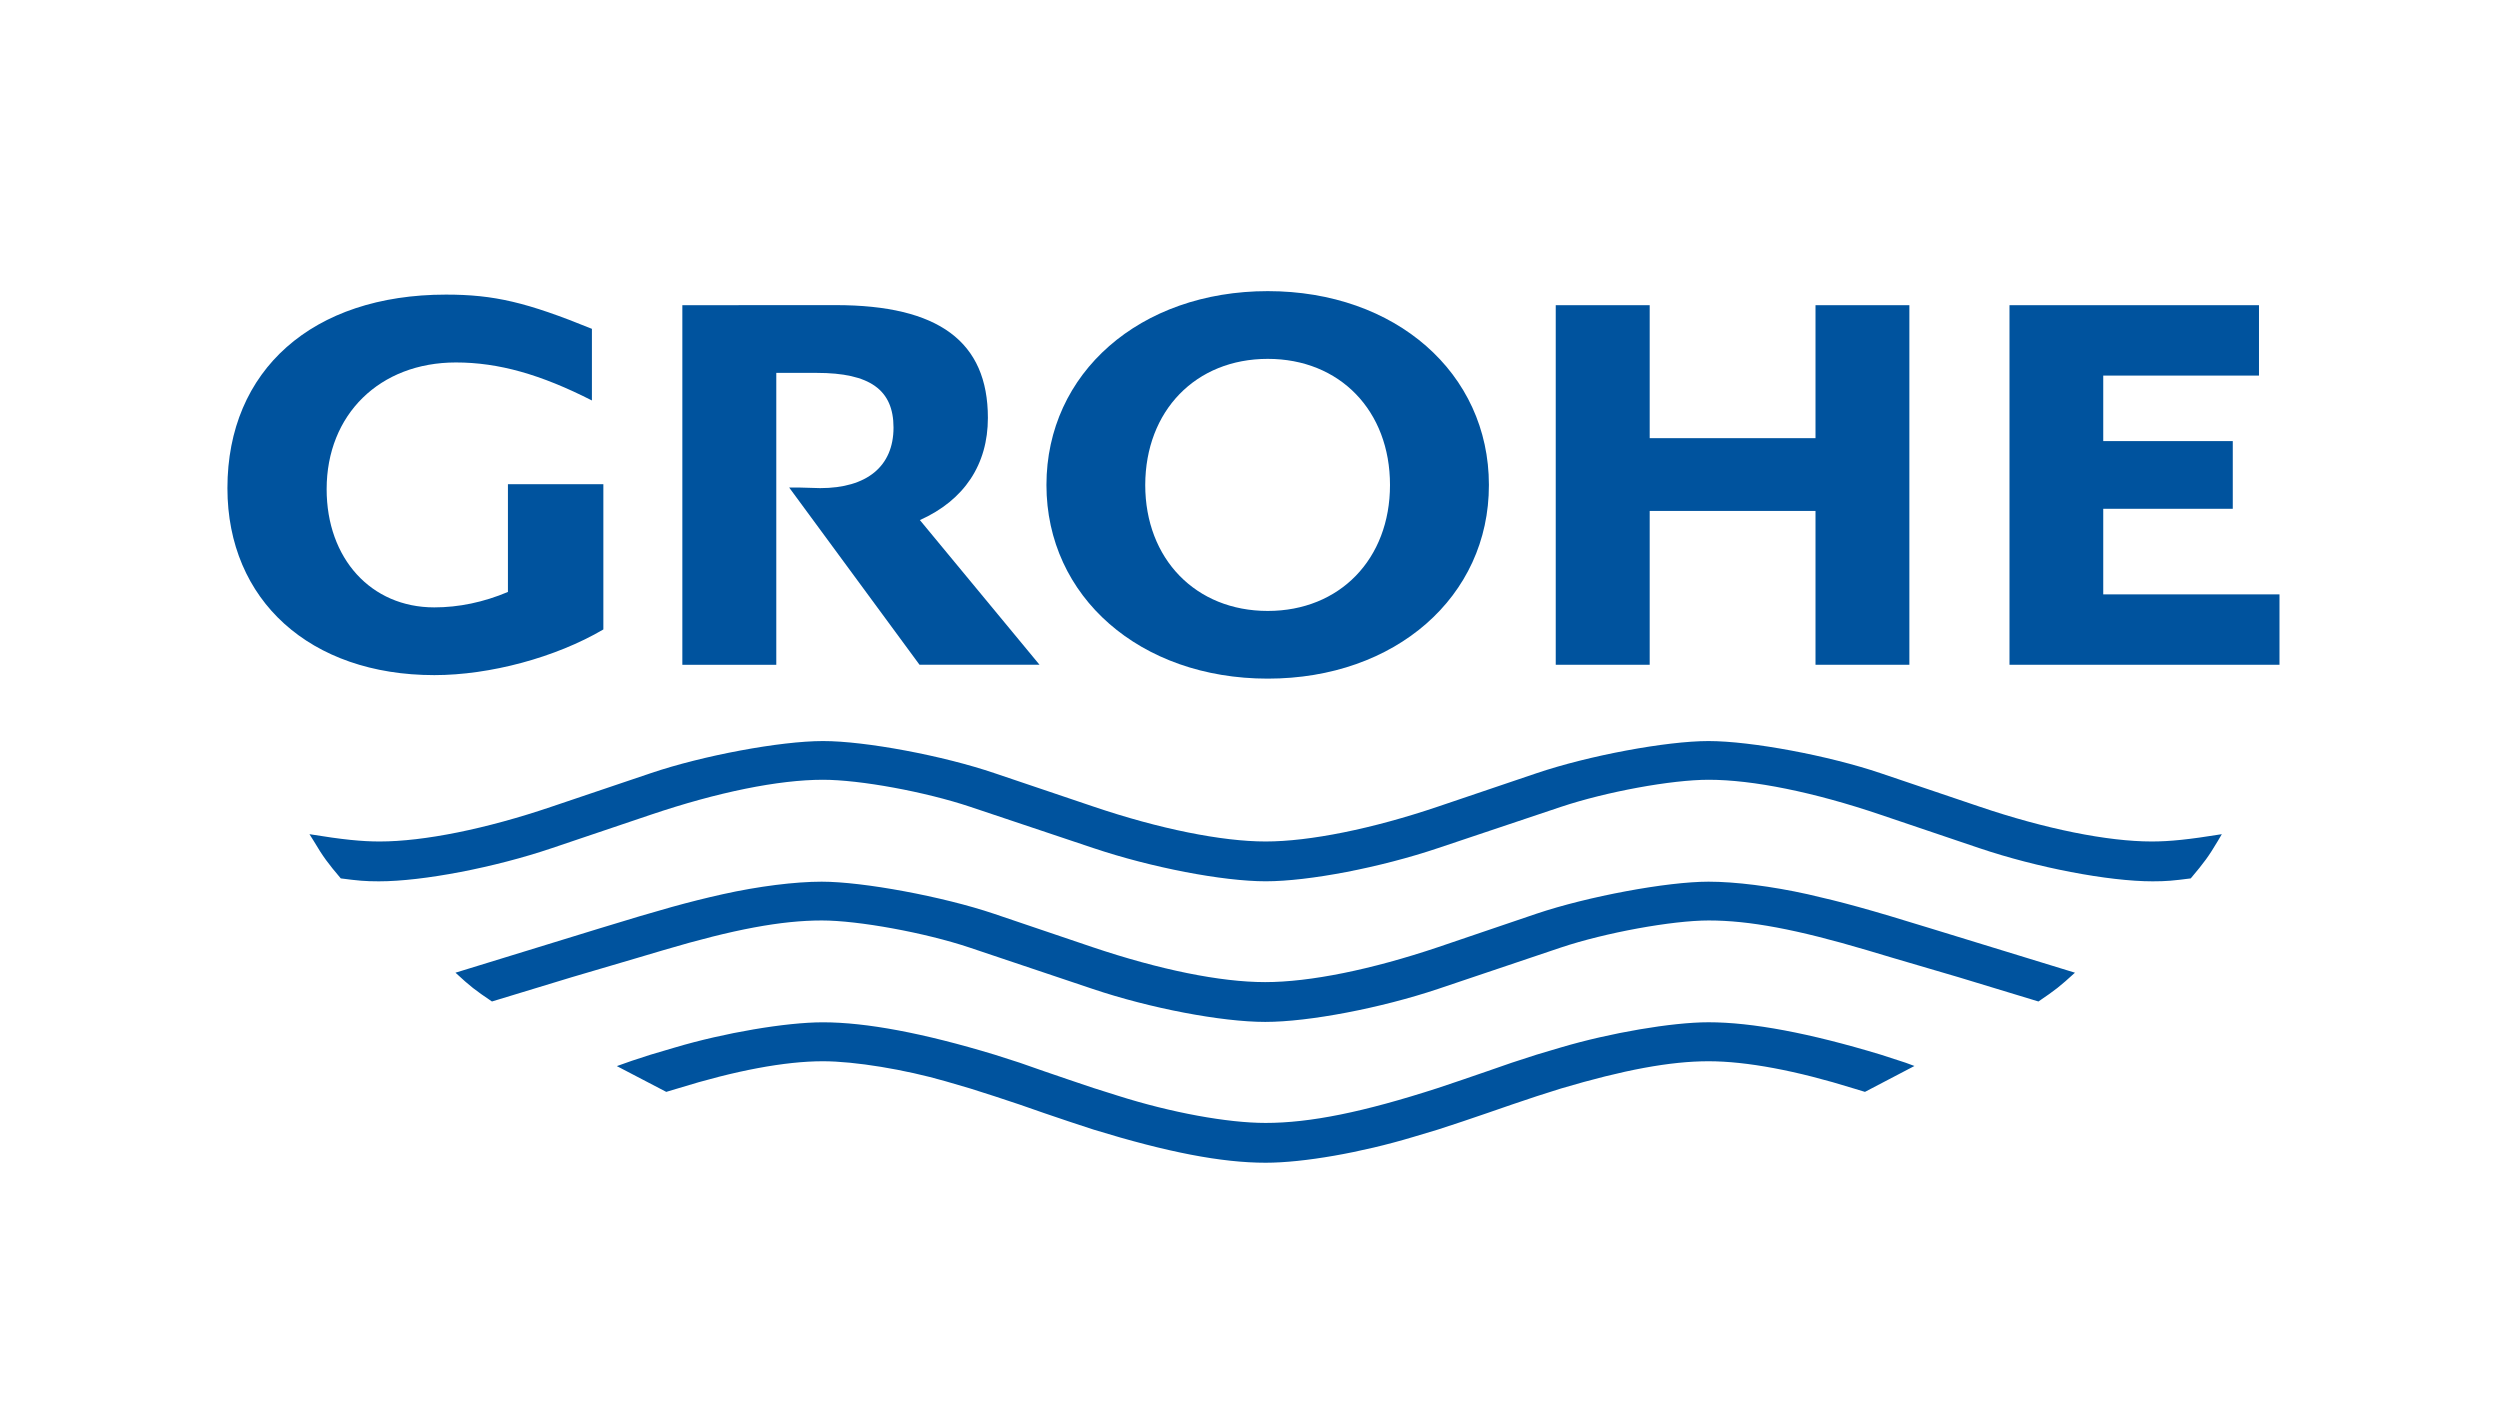 <?xml version="1.0" encoding="utf-8"?>
<!-- Generator: Adobe Illustrator 17.0.0, SVG Export Plug-In . SVG Version: 6.00 Build 0)  -->
<!DOCTYPE svg PUBLIC "-//W3C//DTD SVG 1.1//EN" "http://www.w3.org/Graphics/SVG/1.1/DTD/svg11.dtd">
<svg version="1.1" xmlns="http://www.w3.org/2000/svg" xmlns:xlink="http://www.w3.org/1999/xlink" x="0px" y="0px" width="64px"
	 height="36px" viewBox="0 0 64 36" enable-background="new 0 0 64 36" xml:space="preserve">
<g id="Layer_1">
	<g>
		<g>
			<g>
				<g>
					<path fill="#00539E" d="M56.879,21.355c-0.853,0.138-1.334,0.187-1.798,0.187c-1.126,0-2.728-0.322-4.411-0.894l-2.522-0.853
						c-1.332-0.452-3.319-0.824-4.41-0.824c-1.08,0-3.074,0.373-4.404,0.824l-2.519,0.853c-1.686,0.571-3.291,0.894-4.415,0.894
						c-1.122,0-2.725-0.323-4.409-0.894l-2.525-0.853c-1.327-0.452-3.316-0.825-4.399-0.824c-1.091,0-3.083,0.372-4.412,0.824
						l-2.525,0.853c-1.681,0.572-3.282,0.894-4.408,0.894c-0.467,0-0.944-0.048-1.8-0.187l0.109,0.173
						c0.24,0.406,0.371,0.58,0.693,0.959c0.442,0.058,0.621,0.075,0.975,0.075c1.125,0,2.961-0.352,4.43-0.85l2.525-0.853
						c1.714-0.58,3.279-0.897,4.412-0.897c0.954,0,2.619,0.307,3.777,0.694l3.148,1.055c1.49,0.5,3.313,0.85,4.411,0.85
						c1.105,0,2.928-0.35,4.413-0.85l3.145-1.055c1.159-0.387,2.827-0.694,3.782-0.694c1.132,0,2.694,0.316,4.406,0.897l2.522,0.853
						c1.472,0.498,3.305,0.85,4.438,0.85c0.351,0,0.527-0.017,0.975-0.075c0.355-0.421,0.459-0.565,0.694-0.959L56.879,21.355"/>
					<path fill="#00539E" d="M53.119,24.901l-3.672-1.127c-1.646-0.509-2.287-0.68-3.167-0.881
						c-0.931-0.207-1.863-0.322-2.542-0.322c-1.066,0-3.095,0.379-4.404,0.82l-2.519,0.856c-1.707,0.575-3.278,0.895-4.428,0.895
						c-1.147,0-2.705-0.318-4.418-0.895l-2.527-0.856c-1.305-0.44-3.345-0.82-4.407-0.82c-0.673,0-1.616,0.116-2.538,0.322
						c-0.869,0.195-1.562,0.387-3.172,0.881l-3.665,1.127c0.39,0.36,0.495,0.44,0.934,0.737l2.038-0.62l1.684-0.496l0.678-0.201
						c1.792-0.531,3.011-0.757,4.045-0.757c0.936,0,2.641,0.312,3.777,0.692l3.155,1.06c1.471,0.496,3.301,0.845,4.419,0.845
						c1.116,0,2.959-0.353,4.426-0.845l3.145-1.06c1.132-0.379,2.846-0.692,3.782-0.692c1.038,0,2.245,0.226,4.04,0.757l0.673,0.201
						l1.688,0.496l2.04,0.62C52.623,25.34,52.726,25.259,53.119,24.901"/>
					<path fill="#00539E" d="M49.01,27.289l-0.228-0.084l-0.634-0.206c-1.827-0.553-3.293-0.829-4.41-0.829
						c-0.934,0-2.518,0.271-3.778,0.644l-0.626,0.186c-0.321,0.103-0.531,0.173-0.634,0.206l-0.631,0.219l-0.626,0.215l-0.629,0.212
						c-1.918,0.621-3.278,0.895-4.415,0.895c-0.972,0-2.418-0.264-3.779-0.696l-0.63-0.199l-0.629-0.212l-0.629-0.215l-0.626-0.219
						l-0.642-0.206c-1.823-0.553-3.29-0.829-4.399-0.829c-0.945,0-2.527,0.27-3.784,0.644l-0.629,0.186
						c-0.446,0.144-0.538,0.173-0.861,0.291l1.265,0.66l0.288-0.086c1.478-0.459,2.751-0.698,3.723-0.698
						c0.816,0,2.093,0.21,3.142,0.513l0.632,0.185l0.623,0.199l0.642,0.213l0.626,0.218l0.629,0.213l0.629,0.207
						c1.895,0.583,3.284,0.85,4.411,0.85c0.97,0,2.445-0.259,3.779-0.66l0.634-0.19l0.629-0.207l0.626-0.213l0.631-0.218
						l0.634-0.213l0.626-0.199c1.613-0.478,2.796-0.698,3.782-0.698c0.974,0.001,2.241,0.238,3.718,0.698l0.283,0.086L49.01,27.289"
						/>
					<path fill="#00539E" d="M13.003,12.396v2.758c-0.626,0.264-1.258,0.395-1.886,0.395c-1.617,0-2.755-1.248-2.755-3.026
						c0-1.912,1.36-3.244,3.309-3.244c1.093,0,2.172,0.306,3.482,0.973V8.418c-1.672-0.68-2.499-0.876-3.736-0.876
						c-3.416,0-5.595,1.931-5.595,4.954c0,2.874,2.117,4.787,5.298,4.787c1.42,0,3.102-0.45,4.326-1.169v-3.719L13.003,12.396"/>
					<path fill="#00539E" d="M17.468,7.813v9.206h2.405V9.546h1.037c1.358,0,1.964,0.433,1.964,1.4c0,0.991-0.68,1.55-1.877,1.55
						l-0.528-0.015h-0.266l3.337,4.537h3.072l-3.063-3.704c1.138-0.509,1.741-1.425,1.741-2.616c0-1.955-1.262-2.887-3.897-2.887
						L17.468,7.813"/>
					<polyline fill="#00539E" points="39.827,7.813 39.827,17.018 42.232,17.018 42.232,13.08 46.477,13.08 46.477,17.018 
						48.88,17.018 48.88,7.813 46.477,7.813 46.477,11.217 42.232,11.217 42.232,7.813 39.827,7.813 					"/>
					<polyline fill="#00539E" points="51.443,7.813 51.443,17.018 58.355,17.018 58.355,15.216 53.843,15.216 53.843,13.025 
						57.159,13.025 57.159,11.292 53.843,11.292 53.843,9.615 57.83,9.615 57.83,7.813 51.443,7.813 					"/>
					<path fill="#00539E" d="M26.789,12.416c0,2.861,2.397,4.957,5.666,4.957c3.266,0,5.665-2.096,5.661-4.958
						c0-2.867-2.392-4.962-5.661-4.962C29.184,7.454,26.789,9.548,26.789,12.416L26.789,12.416z M29.318,12.415
						c0.005-1.899,1.291-3.228,3.137-3.228c1.846,0,3.129,1.33,3.129,3.229c0,1.895-1.287,3.224-3.129,3.224
						C30.614,15.641,29.318,14.31,29.318,12.415"/>
				</g>
			</g>
		</g>
	</g>
</g>
<g id="Layer_2" display="none">
	<path display="inline" fill="#007DC4" d="M18.939,11.353c-0.034,1.973-1.088,3.01-2.823,3.623l3.435,6.174h-4.864
		c-0.85-1.752-1.82-3.639-2.772-5.323l-1.837,0.017v5.306l-4.286-0.017V7.577l8.181-0.034C17.068,7.526,18.905,8.716,18.939,11.353
		L18.939,11.353z"/>
	<path display="inline" fill="#FFFFFF" d="M14.636,11.353c-0.425,2.177-2.67,2.398-4.558,2.466V9.601h2.058
		C13.343,9.601,14.636,9.941,14.636,11.353L14.636,11.353z"/>
	<path display="inline" fill="#007DC4" d="M58.207,14.601v5.867c-1.582,0.527-3.384,0.901-5.221,0.901
		c-2.347,0-6.139-0.612-6.156-3.333c0.017-3.198,4.031-3.47,7.347-3.452c0-1.496-0.221-2.041-1.803-2.041
		c-1.888,0-2.483,0.204-3.639,0.731l-0.578-1.582c0.493-0.238,2.007-0.714,4.711-0.714C55.674,10.978,58.207,11.709,58.207,14.601
		L58.207,14.601z"/>
	<path display="inline" fill="#007DC4" d="M39.224,16.177c0.023-1.686,0.569-3.135,2.623-3.135c0.869,0.034,1.754,0.213,2.537,0.547
		l0.8-1.87c-1.277-0.558-2.963-0.73-4.545-0.73c-2.548,0-5.373,1.582-5.373,5.189c-0.006,3.607,2.819,5.188,5.368,5.188
		c1.582,0,3.268-0.173,4.545-0.73l-0.8-1.87c-0.782,0.334-1.668,0.512-2.537,0.547C39.788,19.312,39.241,17.862,39.224,16.177
		L39.224,16.177z"/>
	<path display="inline" fill="#FFFFFF" d="M54.194,19.396c-1.564,0.221-3.537,0.085-3.537-1.701
		c-0.017-1.531,2.16-1.531,3.537-1.531V19.396L54.194,19.396z"/>
	<path display="inline" fill="#007DC4" d="M36.388,25.587c2.16,0,4.031-0.17,6.36-0.408l-7.194,4.643
		c-5.17-0.017-14.201-2.33-18.248-2.313c-3.946,0-7.755,0.647-11.513,1.48v-4.201c5.391-1.445,8.129-1.445,12.296-1.429
		C24.33,23.342,30.197,25.587,36.388,25.587L36.388,25.587z"/>
	<polygon display="inline" fill="#007DC4" points="58.207,23.785 58.207,28.461 43.463,28.461 46.319,23.785 	"/>
	<path display="inline" fill="#007DC4" d="M26.953,11.004c4.746-0.034,6.253,2.341,6.253,5.183c0,2.848-1.547,5.177-6.253,5.177
		c-4.504,0-6.253-2.307-6.253-5.177C20.7,13.346,22.408,10.97,26.953,11.004L26.953,11.004z"/>
	<path display="inline" fill="#FFFFFF" d="M26.993,19.507c-2.163-0.017-2.163-1.381-2.163-3.319c0-1.904-0.052-3.273,2.174-3.29
		c2.226,0.017,2.152,1.392,2.152,3.296C29.157,18.133,29.157,19.496,26.993,19.507L26.993,19.507z"/>
</g>
<g id="Layer_3" display="none">
	<g display="inline">
		<path d="M61.619,16.398c-0.036,0.007-0.072,0.013-0.107,0.019c-0.09,0.004-0.193,0.037-0.258,0.087
			c-0.334,0.012-0.638-0.016-0.956-0.024c-0.281-0.007-0.542-0.002-0.816-0.021c-0.088-0.014-0.177-0.028-0.265-0.042
			c-0.198-0.025-0.392-0.012-0.599-0.018c-0.149-0.004-0.484-0.064-0.601-0.005c-0.236,0.003-0.472,0.005-0.708,0.008
			c-0.072-0.01-0.145-0.021-0.217-0.032c-0.163-0.012-0.328-0.026-0.492-0.039c-0.126-0.022-0.221-0.071-0.347-0.092
			c-0.129-0.023-0.247-0.049-0.371-0.067c-0.105-0.015-0.222-0.017-0.319-0.051c-0.325-0.114-0.472-0.479-0.868-0.445
			c-0.126,0.011-0.194,0.072-0.29,0.126c-0.199,0.108-0.37,0.247-0.561,0.368c-0.06,0.038-0.129,0.045-0.189,0.081
			c-0.343,0.013-0.448-0.307-0.716-0.456c-0.121-0.067-0.252-0.106-0.379-0.161c-0.045-0.022-0.091-0.044-0.136-0.066
			c-0.053-0.015-0.107-0.031-0.161-0.047c-0.035-0.016-0.07-0.034-0.105-0.05c-0.086-0.018-0.171-0.037-0.256-0.056
			c-0.159-0.057-0.283-0.199-0.436-0.27c-0.058-0.015-0.118-0.031-0.177-0.046c-0.129-0.036-0.347-0.123-0.497-0.049
			c-0.105,0.004-0.228,0.033-0.305,0.089c-0.398,0.015-0.787,0.356-1.013,0.661c-0.047,0.063-0.097,0.162-0.158,0.21
			c-0.063,0.048-0.135,0.103-0.21,0.129c-0.114,0.036-0.251,0.058-0.347,0.128c-0.036,0.006-0.071,0.013-0.108,0.019
			c-0.04,0.007-0.082,0.013-0.121,0.019c-0.112,0.005-0.237,0.044-0.319,0.105c-0.031,0.006-0.061,0.012-0.092,0.019
			c-0.046,0.007-0.092,0.014-0.138,0.021c-0.045,0.008-0.092,0.014-0.137,0.021c-0.094,0.004-0.203,0.024-0.274,0.072
			c-0.031,0.007-0.061,0.013-0.091,0.019c-0.078,0.003-0.181-0.004-0.245,0.025c-0.078,0.003-0.168,0.002-0.229,0.039
			c-0.031,0.006-0.061,0.012-0.092,0.019c-0.507,0.019-0.284-0.473-0.137-0.71c0.026-0.029,0.053-0.057,0.079-0.086
			c0.074-0.085,0.15-0.171,0.209-0.263c0.137-0.214,0.267-0.439,0.378-0.665c0.063-0.129,0.2-0.212,0.283-0.327
			c0.111-0.153,0.196-0.331,0.29-0.492c0.057-0.074,0.113-0.148,0.169-0.222c0.094-0.144,0.18-0.299,0.282-0.441
			c0.057-0.069,0.116-0.138,0.173-0.207c0.054-0.09,0.107-0.18,0.161-0.27c0.061-0.081,0.121-0.163,0.182-0.244
			c0.02-0.036,0.04-0.072,0.06-0.108c0.085-0.109,0.187-0.202,0.282-0.301c0.058-0.071,0.116-0.141,0.173-0.211
			c0.087-0.092,0.173-0.185,0.26-0.278c0.148-0.175,0.251-0.381,0.394-0.555c0.1-0.105,0.198-0.211,0.297-0.317
			c0.111-0.128,0.22-0.263,0.342-0.394c0.192-0.208,0.396-0.388,0.579-0.591c0.115-0.129,0.2-0.27,0.317-0.389
			c0.169-0.171,0.36-0.257,0.471-0.493c0.034-0.072,0.043-0.213-0.024-0.272c-0.161-0.139-0.313-0.08-0.467,0.032
			c-0.149,0.108-0.222,0.262-0.319,0.406c-0.061,0.09-0.158,0.19-0.23,0.273c-0.368,0.41-0.736,0.82-1.105,1.23
			c-0.141,0.152-0.237,0.32-0.371,0.473c-0.092,0.102-0.185,0.203-0.278,0.304c-0.24,0.307-0.481,0.613-0.721,0.92
			c-0.061,0.066-0.124,0.132-0.186,0.198c-0.056,0.063-0.105,0.138-0.168,0.2c-0.067,0.061-0.134,0.123-0.201,0.184
			c-0.194,0.236-0.388,0.459-0.613,0.662c-0.095,0.08-0.189,0.16-0.284,0.239c-0.042,0.031-0.085,0.061-0.127,0.092
			c-0.084,0.076-0.167,0.15-0.251,0.227c-0.051,0.055-0.106,0.128-0.161,0.174c-0.103,0.085-0.215,0.182-0.325,0.262
			c-0.146,0.105-0.31,0.186-0.453,0.298c-0.108,0.105-0.216,0.211-0.325,0.316c-0.051,0.038-0.113,0.047-0.169,0.074
			c-0.06,0.038-0.119,0.075-0.179,0.113c-0.273,0.191-0.525,0.394-0.807,0.565c-0.062,0.025-0.124,0.05-0.186,0.074
			c-0.032,0.021-0.065,0.043-0.099,0.063c-0.086,0.044-0.174,0.082-0.26,0.127c-0.107,0.055-0.228,0.093-0.326,0.164
			c-0.058,0.003-0.138-0.003-0.184,0.023c-0.046,0.007-0.092,0.013-0.137,0.021c-0.114,0.004-0.234,0.011-0.321-0.042
			c-0.174-0.108-0.073-0.489-0.038-0.651c0.016-0.073,0.06-0.135,0.052-0.218c-0.013-0.119-0.123-0.239-0.223-0.291
			c-0.051-0.026-0.118-0.067-0.179-0.062c-0.042,0.014-0.083,0.028-0.125,0.042c-0.048,0.018-0.096,0.036-0.144,0.054
			c-0.145,0.076-0.265,0.235-0.383,0.351c-0.158,0.154-0.328,0.288-0.495,0.433c-0.098,0.096-0.197,0.191-0.295,0.286
			c-0.159,0.119-0.362,0.173-0.52,0.292c-0.139,0.005-0.274,0.055-0.38,0.122c-0.03,0.007-0.061,0.013-0.091,0.019
			c-0.031,0.006-0.061,0.013-0.092,0.019c-0.124,0.005-0.258,0.005-0.367-0.028c-0.285-0.085-0.444-0.387-0.46-0.68
			c-0.006-0.108-0.014-0.231,0.033-0.315c0.099-0.177,0.267-0.287,0.39-0.448c0.096-0.127,0.205-0.237,0.314-0.362
			c0.042-0.056,0.085-0.11,0.127-0.165c0.078-0.076,0.156-0.152,0.234-0.229c0.171-0.211,0.327-0.432,0.491-0.644
			c0.065-0.073,0.131-0.145,0.195-0.217c0.09-0.127,0.16-0.271,0.232-0.408c0.019-0.041,0.039-0.083,0.058-0.124
			c0.194-0.276,0.433-0.528,0.616-0.808c0.018-0.044,0.037-0.088,0.056-0.132c0.056-0.079,0.111-0.158,0.168-0.236
			c0.021-0.042,0.041-0.085,0.062-0.127c0.086-0.116,0.172-0.232,0.258-0.348c0.031-0.057,0.061-0.115,0.09-0.171
			c0.052-0.064,0.104-0.129,0.156-0.193c0.063-0.102,0.106-0.223,0.169-0.322c0.045-0.072,0.061-0.158,0.108-0.229
			c0.179-0.269,0.394-0.509,0.564-0.781c0.055-0.09,0.126-0.174,0.161-0.274c0.028-0.081,0.036-0.177,0.031-0.273
			c-0.005-0.081-0.018-0.155-0.084-0.197c-0.077-0.049-0.201-0.051-0.286-0.008c-0.193,0.097-0.337,0.291-0.505,0.428
			c-0.097,0.078-0.183,0.179-0.282,0.258c-0.382,0.298-0.721,0.654-1.024,1.039c-0.26,0.328-0.484,0.683-0.735,1.013
			c-0.088,0.116-0.197,0.211-0.275,0.334c-0.107,0.166-0.183,0.347-0.279,0.52c-0.052,0.092-0.127,0.168-0.174,0.263
			c-0.057,0.115-0.098,0.235-0.158,0.35c-0.056,0.105-0.133,0.196-0.198,0.298c-0.072,0.112-0.132,0.224-0.193,0.342
			c-0.049,0.119-0.098,0.237-0.148,0.356c-0.055,0.102-0.147,0.184-0.19,0.292c-0.016,0.059-0.032,0.118-0.047,0.176
			c-0.044,0.131-0.124,0.252-0.169,0.382c-0.072,0.206-0.137,0.433-0.281,0.603c-0.197,0.233-0.461,0.394-0.707,0.549
			c-0.217,0.148-0.434,0.296-0.652,0.444c-0.113,0.068-0.229,0.122-0.347,0.183c-0.04,0.026-0.081,0.052-0.121,0.077
			c-0.141,0.066-0.319,0.067-0.453,0.147c-0.127,0.005-0.384-0.006-0.361-0.184c0.02-0.161,0.497-0.531,0.626-0.683
			c0.221-0.265,0.476-0.622,0.594-0.934c0.011-0.051,0.022-0.102,0.033-0.153c0.021-0.074,0.09-0.181,0.036-0.263
			c-0.026-0.038-0.068-0.058-0.103-0.08c-0.176-0.11-0.29-0.036-0.465,0.014c-0.062,0.017-0.122,0.02-0.171,0.057
			c-0.117,0.087-0.282,0.349-0.427,0.355c-0.026,0.001-0.05-0.011-0.059-0.033c-0.012-0.028-0.009-0.072,0.002-0.097
			c0.059-0.077,0.118-0.155,0.177-0.232c0.076-0.1,0.144-0.207,0.209-0.311c0.095-0.14,0.189-0.28,0.284-0.421
			c0.056-0.076,0.111-0.153,0.166-0.229c0.036-0.068,0.044-0.139,0.068-0.212c0.092-0.271,0.177-0.558,0.171-0.873
			c-0.006-0.282-0.066-0.532-0.128-0.782c-0.024-0.111-0.048-0.222-0.072-0.333c-0.077-0.245-0.193-0.475-0.309-0.7
			c-0.035-0.068-0.04-0.157-0.079-0.224c-0.027-0.038-0.055-0.074-0.083-0.113c-0.057-0.092-0.105-0.189-0.163-0.278
			c-0.071-0.109-0.157-0.206-0.231-0.311c-0.036-0.044-0.073-0.087-0.11-0.131c-0.056-0.083-0.116-0.177-0.187-0.25
			c-0.12-0.123-0.267-0.223-0.394-0.327c-0.195-0.159-0.392-0.298-0.598-0.43c-0.073-0.047-0.133-0.109-0.207-0.155
			c-0.2-0.129-0.425-0.258-0.653-0.335c-0.092-0.032-0.192-0.03-0.289-0.051c-0.048-0.019-0.097-0.038-0.145-0.056
			c-0.056-0.013-0.111-0.026-0.166-0.039c-0.07-0.027-0.139-0.054-0.21-0.081c-0.066-0.011-0.132-0.024-0.197-0.036
			c-0.09-0.022-0.171-0.061-0.267-0.073c-0.078-0.008-0.156-0.015-0.233-0.023c-0.072-0.013-0.144-0.026-0.216-0.039
			c-0.559-0.052-1.16-0.022-1.754,0.001c-0.097,0.014-0.194,0.028-0.291,0.041c-0.082,0.003-0.194-0.008-0.261,0.025
			c-0.111,0.004-0.248,0.037-0.335,0.09c-0.144,0.005-0.287,0.01-0.431,0.016c-0.068,0.003-0.16-0.004-0.215,0.023
			c-0.132,0.005-0.281,0.04-0.381,0.106c-0.103,0.004-0.253-0.013-0.337,0.028c-0.166,0.006-0.45,0.045-0.565,0.129
			c-0.04,0.007-0.082,0.013-0.122,0.02c-0.132,0.005-0.218,0.068-0.325,0.107c-0.073,0.021-0.146,0.041-0.219,0.062
			c-0.042,0.026-0.086,0.052-0.127,0.079c-0.207,0.092-0.638,0.257-0.645,0.541c-0.005,0.157,0.14,0.247,0.217,0.362
			c0.097,0.147,0.207,0.293,0.4,0.308c0.091,0.007,0.119-0.072,0.087-0.144c-0.035-0.056-0.07-0.112-0.105-0.168
			c-0.119-0.339,0.105-0.447,0.341-0.575c0.044-0.024,0.088-0.049,0.133-0.074c0.061-0.017,0.122-0.034,0.184-0.05
			c0.056-0.025,0.112-0.05,0.168-0.075c0.074-0.019,0.149-0.038,0.224-0.056c0.052-0.023,0.103-0.046,0.155-0.069
			c0.112-0.026,0.224-0.052,0.335-0.078c0.061-0.022,0.122-0.043,0.182-0.065c0.204-0.039,0.41-0.044,0.628-0.062
			c0.153-0.029,0.306-0.058,0.458-0.087c0.2-0.015,0.399-0.03,0.598-0.045c0.118-0.013,0.235-0.026,0.353-0.04
			c0.246-0.01,0.492-0.02,0.737-0.03c0.097-0.011,0.194-0.023,0.292-0.034c0.182,0.002,0.363,0.014,0.539,0.042
			c0.082,0.013,0.151,0.044,0.236,0.055c0.163,0.021,0.346,0.006,0.505,0.041c0.039,0.015,0.076,0.029,0.114,0.044
			c0.115,0.034,0.228,0.061,0.34,0.103c0.087,0.02,0.174,0.04,0.261,0.06c0.056,0.023,0.109,0.044,0.164,0.065
			c0.059,0.016,0.118,0.031,0.177,0.046c0.231,0.105,0.437,0.254,0.651,0.396c0.265,0.174,0.521,0.361,0.755,0.592
			c0.08,0.077,0.132,0.177,0.207,0.258c0.103,0.113,0.218,0.216,0.303,0.339c0.065,0.094,0.115,0.197,0.18,0.292
			c0.058,0.086,0.123,0.163,0.181,0.248c0.028,0.063,0.057,0.125,0.085,0.188c0.026,0.036,0.051,0.071,0.075,0.107
			c0.067,0.125,0.109,0.257,0.158,0.393c0.027,0.074,0.089,0.133,0.103,0.215c0.004,0.138,0.008,0.276,0.011,0.414
			c0.022,0.188,0.046,0.393,0.048,0.598c-0.006,0.073-0.012,0.145-0.018,0.217c-0.001,0.112,0.024,0.205-0.011,0.307
			c-0.031,0.09-0.057,0.192-0.098,0.28c-0.053,0.097-0.105,0.194-0.158,0.292c-0.021,0.063-0.042,0.126-0.063,0.189
			c-0.048,0.062-0.097,0.124-0.145,0.187c-0.087,0.106-0.179,0.22-0.271,0.328c-0.06,0.076-0.121,0.152-0.183,0.228
			c-0.086,0.068-0.173,0.119-0.261,0.179c-0.025,0.021-0.051,0.041-0.076,0.061c-0.082,0.048-0.166,0.082-0.241,0.147
			c-0.035,0.007-0.071,0.013-0.106,0.019c-0.063,0.003-0.151-0.004-0.199,0.023c-0.031,0.006-0.061,0.012-0.092,0.019
			c-0.09,0.003-0.19,0.027-0.259,0.071c-0.189,0.006-0.379,0.012-0.568,0.019c-0.148-0.005-0.481-0.075-0.602-0.021
			c-0.04,0.007-0.082,0.013-0.122,0.02c-0.161,0.006-0.31-0.014-0.463-0.012c-0.436,0.003-0.865,0.001-1.308,0.018
			c-0.121,0.005-0.367-0.013-0.46,0.033c-0.041,0.006-0.082,0.013-0.123,0.02c-0.171,0.006-0.361-0.002-0.489,0.08
			c-0.08,0.003-0.197-0.01-0.261,0.025c-0.162,0.006-0.325,0.036-0.442,0.124c-0.036,0.006-0.072,0.013-0.107,0.019
			c-0.054,0.002-0.126-0.002-0.168,0.022c-0.052,0.002-0.1,0.011-0.137,0.036c-0.103,0.004-0.244,0.007-0.292-0.091
			c-0.047-0.092,0.044-0.435,0.079-0.528c0.027-0.055,0.054-0.11,0.081-0.166c0.04-0.129,0.088-0.29,0.163-0.403
			c0.131-0.2,0.211-0.418,0.315-0.629c0.085-0.171,0.2-0.334,0.279-0.507c0.022-0.063,0.043-0.126,0.064-0.189
			c0.051-0.088,0.103-0.176,0.153-0.264c0.02-0.048,0.04-0.097,0.06-0.145c0.053-0.096,0.111-0.186,0.168-0.281
			c0.025-0.048,0.049-0.097,0.074-0.145c0.094-0.115,0.187-0.23,0.281-0.344c0.111-0.168,0.174-0.382,0.307-0.533
			c0.168-0.194,0.773-0.707,0.379-0.942c-0.145-0.087-0.374,0.113-0.453,0.232c-0.062,0.093-0.096,0.199-0.155,0.289
			c-0.077,0.114-0.152,0.239-0.23,0.349c-0.064,0.09-0.135,0.174-0.184,0.273c-0.055,0.107-0.135,0.199-0.201,0.302
			c-0.063,0.098-0.105,0.207-0.175,0.302c-0.062,0.081-0.124,0.161-0.186,0.242c-0.1,0.163-0.171,0.336-0.26,0.502
			c-0.092,0.17-0.208,0.328-0.282,0.507c-0.018,0.065-0.037,0.129-0.055,0.194c-0.07,0.15-0.227,0.266-0.282,0.423
			c-0.02,0.087-0.041,0.173-0.061,0.26c-0.051,0.121-0.102,0.24-0.153,0.36c-0.016,0.103-0.031,0.205-0.046,0.307
			c-0.02,0.073-0.04,0.147-0.061,0.219c-0.035,0.224-0.001,0.303-0.133,0.489c-0.096,0.135-0.257,0.177-0.379,0.269
			c-0.031,0.006-0.061,0.012-0.091,0.019c-0.099,0.003-0.272,0.074-0.35,0.121c-0.131,0.005-0.269,0.052-0.365,0.121
			c-0.238,0.009-0.399,0.163-0.594,0.248c-0.445,0.192-0.898,0.418-1.268,0.739c-0.041,0.027-0.083,0.054-0.124,0.081
			c-0.105,0.09-0.195,0.182-0.271,0.295c-0.036,0.052-0.039,0.11-0.061,0.169c-0.028,0.076-0.066,0.14-0.054,0.234
			c0.009,0.075,0.058,0.122,0.088,0.184c0.12,0.251,0.384,0.386,0.64,0.457c0.212,0.058,0.422,0.025,0.66,0.016
			c0.122-0.005,0.24,0.015,0.354,0.008c0.148-0.016,0.296-0.033,0.445-0.05c0.113-0.006,0.225-0.013,0.337-0.019
			c0.189-0.019,0.374-0.041,0.566-0.071c0.194-0.05,0.387-0.099,0.581-0.149c0.183-0.032,0.365-0.064,0.548-0.097
			c0.132-0.041,0.263-0.084,0.394-0.125c0.063-0.031,0.126-0.062,0.189-0.093c0.073-0.02,0.147-0.04,0.221-0.061
			c0.056-0.023,0.1-0.06,0.158-0.078c0.096-0.018,0.192-0.036,0.287-0.053c0.071-0.027,0.142-0.054,0.213-0.081
			c0.09-0.022,0.181-0.045,0.271-0.067c0.11-0.04,0.238-0.075,0.348-0.122c0.044-0.025,0.086-0.05,0.13-0.076
			c0.074-0.019,0.148-0.039,0.222-0.058c0.047-0.021,0.094-0.042,0.141-0.064c0.055-0.018,0.108-0.036,0.162-0.053
			c0.052-0.028,0.103-0.058,0.154-0.087c0.059-0.018,0.118-0.036,0.176-0.055c0.137-0.061,0.274-0.144,0.414-0.2
			c0.066-0.019,0.132-0.039,0.197-0.058c0.056-0.025,0.112-0.051,0.168-0.076c0.059-0.018,0.118-0.037,0.177-0.055
			c0.037-0.022,0.074-0.045,0.111-0.067c0.049-0.021,0.098-0.04,0.148-0.06c0.045-0.027,0.09-0.053,0.135-0.08
			c0.19-0.099,0.376-0.2,0.558-0.314c0.092-0.062,0.183-0.125,0.274-0.187c0.118-0.07,0.236-0.129,0.357-0.192
			c0.033-0.022,0.065-0.043,0.098-0.065c0.044-0.02,0.088-0.04,0.132-0.061c0.073-0.06,0.144-0.12,0.216-0.181
			c0.105-0.046,0.209-0.092,0.314-0.137c0.071-0.026,0.257-0.068,0.319-0.008c0.024,0.024,0.027,0.068,0.024,0.105
			c-0.012,0.129-0.141,0.225-0.196,0.339c-0.028,0.062-0.057,0.125-0.087,0.187c-0.069,0.177-0.091,0.385-0.245,0.518
			c-0.095,0.082-0.208,0.133-0.318,0.186c-0.037,0.026-0.076,0.053-0.113,0.079c-0.144,0.076-0.307,0.162-0.433,0.269
			c-0.075,0.003-0.144,0.015-0.215,0.003c-0.055-0.009-0.079-0.032-0.095-0.084c-0.123-0.394-0.652,0.18-0.779,0.318
			c-0.053,0.056-0.12,0.112-0.144,0.185c-0.018,0.054-0.006,0.131,0.028,0.174c0.087,0.108,0.231,0.155,0.371,0.157
			c0.441,0.003,0.686-0.203,1.022-0.382c0.126-0.068,0.26-0.118,0.387-0.18c0.15-0.073,0.28-0.181,0.472-0.15
			c0.122,0.019,0.208,0.086,0.318,0.128c0.139,0.031,0.278,0.062,0.417,0.093c0.347,0.061,0.722-0.202,0.992-0.339
			c0.132-0.067,0.268-0.118,0.395-0.194c0.119-0.073,0.265-0.186,0.376-0.272c0.132-0.105,0.445-0.404,0.606-0.407
			c0.23-0.005,0.317,0.299,0.437,0.433c0.174,0.195,0.371,0.376,0.627,0.426c0.108,0.021,0.277,0.068,0.386,0.057
			c0.255-0.026,0.469-0.192,0.732-0.203c0.128-0.005,0.197,0.048,0.3,0.084c0.12,0.042,0.273,0.039,0.393-0.011
			c0.101-0.042,0.276-0.193,0.352-0.278c0.086-0.096,0.174-0.21,0.309-0.225c0.216-0.027,0.257,0.111,0.408,0.205
			c0.057,0.019,0.113,0.039,0.17,0.057c0.043,0.015,0.086,0.029,0.129,0.044c0.137,0.031,0.303,0.019,0.439-0.012
			c0.088-0.024,0.175-0.049,0.262-0.073c0.084-0.019,0.167-0.027,0.242-0.063c0.177-0.087,0.327-0.215,0.5-0.303
			c0.153-0.078,0.294-0.166,0.442-0.257c0.045-0.025,0.09-0.05,0.135-0.074c0.127-0.1,0.24-0.212,0.373-0.302
			c0.123-0.083,0.25-0.164,0.376-0.245c0.056-0.033,0.113-0.067,0.17-0.1c0.123-0.104,0.232-0.233,0.36-0.334
			c0.162-0.127,0.31-0.258,0.478-0.374c0.09-0.063,0.342-0.331,0.46-0.258c0.05,0.031,0.053,0.096,0.039,0.149
			c-0.035,0.116-0.147,0.186-0.211,0.289c-0.051,0.079-0.098,0.165-0.152,0.246c-0.026,0.035-0.052,0.069-0.077,0.103
			c-0.052,0.096-0.105,0.192-0.158,0.288c-0.019,0.026-0.039,0.05-0.057,0.076c-0.047,0.095-0.095,0.2-0.161,0.286
			c-0.064,0.08-0.148,0.121-0.228,0.172c-0.186,0.007-0.495-0.078-0.558,0.146c-0.019,0.066-0.015,0.145,0.007,0.212
			c0.021,0.064,0.063,0.103,0.098,0.158c0.064,0.104,0.058,0.231,0.018,0.344c-0.034,0.097-0.113,0.178-0.174,0.264
			c-0.127,0.179-0.284,0.356-0.401,0.539c-0.053,0.082-0.108,0.152-0.155,0.235c-0.021,0.047-0.042,0.095-0.063,0.142
			c-0.129,0.19-0.26,0.379-0.389,0.568c-0.098,0.165-0.168,0.341-0.271,0.509c-0.06,0.068-0.12,0.134-0.181,0.201
			c-0.089,0.105-0.153,0.233-0.23,0.349c-0.02,0.042-0.041,0.084-0.062,0.126c-0.083,0.139-0.176,0.268-0.259,0.408
			c-0.024,0.048-0.048,0.096-0.072,0.144c-0.171,0.239-0.336,0.483-0.488,0.732c-0.025,0.062-0.05,0.124-0.074,0.186
			c-0.049,0.087-0.098,0.173-0.147,0.26c-0.025,0.053-0.051,0.105-0.076,0.158c-0.052,0.073-0.103,0.147-0.155,0.221
			c-0.018,0.049-0.036,0.098-0.055,0.148c-0.032,0.076-0.072,0.154-0.109,0.229c-0.094,0.152-0.188,0.304-0.282,0.456
			c-0.021,0.058-0.042,0.116-0.062,0.174c-0.056,0.123-0.111,0.241-0.164,0.365c-0.039,0.09-0.036,0.194-0.054,0.294
			c-0.018,0.059-0.035,0.118-0.053,0.176c-0.01,0.057-0.019,0.113-0.028,0.169c-0.022,0.073-0.044,0.146-0.065,0.219
			c-0.016,0.092-0.033,0.183-0.05,0.274c-0.017,0.069-0.049,0.131-0.057,0.205c-0.012,0.104,0.02,0.194,0.032,0.29
			c0.006,0.082,0.013,0.163,0.019,0.245c0.053,0.256,0.216,0.576,0.497,0.634c0.121,0.024,0.293-0.002,0.388-0.061
			c0.029-0.021,0.057-0.042,0.085-0.063c0.207-0.107,0.422-0.249,0.591-0.42c0.176-0.198,0.352-0.396,0.528-0.593
			c0.184-0.175,0.315-0.361,0.445-0.57c0.061-0.086,0.121-0.173,0.182-0.259c0.061-0.106,0.099-0.235,0.166-0.339
			c0.2-0.314,0.401-0.619,0.583-0.939c0.027-0.065,0.054-0.131,0.081-0.196c0.056-0.098,0.113-0.197,0.169-0.295
			c0.016-0.053,0.032-0.106,0.048-0.159c0.059-0.135,0.145-0.256,0.222-0.382c0.025-0.042,0.057-0.072,0.074-0.118
			c0.046-0.153,0.092-0.306,0.137-0.459c0.051-0.134,0.13-0.26,0.174-0.395c0.018-0.091,0.035-0.182,0.053-0.272
			c0.018-0.044,0.036-0.088,0.054-0.133c0.015-0.061,0.029-0.124,0.043-0.186c0.022-0.053,0.043-0.105,0.064-0.158
			c0.014-0.076,0.028-0.153,0.042-0.231c0.017-0.062,0.034-0.124,0.052-0.187c0.011-0.122,0.022-0.244,0.033-0.366
			c0.015-0.069,0.053-0.125,0.069-0.192c0.015-0.133,0.029-0.266,0.044-0.399c0.015-0.068,0.029-0.136,0.044-0.203
			c0.015-0.207,0.006-0.415,0.022-0.617c0.013-0.174-0.092-0.437-0.042-0.581c0.013-0.036,0.037-0.071,0.074-0.089
			c0.01-0.005,0.02-0.01,0.031-0.015c0.228-0.1,0.526-0.009,0.776-0.06c0.158-0.032,0.348-0.053,0.505-0.095
			c0.081-0.03,0.163-0.06,0.245-0.09c0.133-0.025,0.274-0.024,0.399-0.061c0.086-0.029,0.171-0.058,0.258-0.087
			c0.079-0.019,0.159-0.038,0.239-0.056c0.118-0.042,0.224-0.102,0.369-0.099c0.021,0.004,0.04,0.007,0.06,0.011
			c0.108,0.033,0.116,0.142,0.162,0.226c0.042,0.055,0.084,0.109,0.126,0.164c0.079,0.091,0.305,0.215,0.418,0.245
			c0.097,0.017,0.194,0.032,0.29,0.049c0.059,0.019,0.117,0.037,0.175,0.056c0.096,0.017,0.236,0.006,0.336-0.008
			c0.095-0.013,0.154-0.061,0.244-0.081c0.097-0.021,0.192-0.042,0.289-0.064c0.057-0.023,0.114-0.045,0.171-0.069
			c0.069-0.019,0.139-0.037,0.207-0.055c0.107-0.042,0.228-0.136,0.305-0.231c0.062-0.076,0.107-0.188,0.118-0.287
			c0.013-0.118-0.108-0.5,0.065-0.509c0.063-0.004,0.119,0.044,0.176,0.06c0.21,0.061,0.571,0.252,0.622,0.497
			c0.047,0.223-0.19,0.407-0.003,0.586c0.031,0.029,0.065,0.059,0.103,0.071c0.09,0.027,0.249,0.023,0.329-0.02
			c0.081-0.044,0.136-0.129,0.203-0.194c0.16-0.153,0.342-0.294,0.513-0.431c0.086-0.07,0.177-0.155,0.275-0.202
			c0.242-0.119,0.487,0.01,0.692,0.112c0.05,0.025,0.089,0.058,0.147,0.073c0.071,0.013,0.141,0.024,0.212,0.037
			c0.074,0.021,0.14,0.051,0.22,0.061c0.165,0.018,0.328,0.035,0.493,0.053c0.089,0.014,0.176,0.027,0.265,0.04
			c0.238,0.014,0.465,0.005,0.708,0.011c0.237,0.016,0.474,0.031,0.711,0.046c0.235-0.008,0.471-0.016,0.707-0.024
			c0.47-0.01,0.947,0.001,1.431-0.024c0.103-0.008,0.205-0.018,0.307-0.026c0.196-0.008,0.39-0.015,0.584-0.022
			c0.279-0.006,0.961,0.026,1.104-0.204C62.088,16.361,61.728,16.348,61.619,16.398 M39.757,14.139
			c0.016-0.043,0.032-0.085,0.047-0.127c0.056-0.089,0.132-0.162,0.182-0.253c0.045-0.084,0.095-0.167,0.133-0.256
			c0.045-0.106,0.126-0.197,0.186-0.295c0.023-0.045,0.045-0.089,0.068-0.134c0.055-0.076,0.11-0.152,0.165-0.229
			c0.094-0.153,0.186-0.306,0.278-0.459c0.059-0.073,0.118-0.146,0.177-0.219c0.065-0.085,0.107-0.188,0.173-0.273
			c0.091-0.12,0.192-0.226,0.28-0.345c0.164-0.221,0.316-0.471,0.506-0.675c0.062-0.056,0.123-0.114,0.184-0.17
			c0.066-0.069,0.121-0.156,0.203-0.211c0.044-0.024,0.089-0.047,0.133-0.07c0.036-0.002,0.072-0.003,0.108-0.005
			c0.003,0.078,0.035,0.133,0.002,0.212c-0.087,0.13-0.175,0.259-0.262,0.389c-0.061,0.102-0.117,0.214-0.177,0.316
			c-0.053,0.089-0.115,0.169-0.161,0.261c-0.023,0.05-0.045,0.1-0.068,0.149c-0.049,0.071-0.121,0.125-0.173,0.192
			c-0.074,0.104-0.148,0.208-0.222,0.312c-0.146,0.228-0.303,0.449-0.45,0.68c-0.096,0.15-0.178,0.311-0.277,0.46
			c-0.067,0.1-0.158,0.191-0.242,0.278c-0.032,0.055-0.065,0.109-0.097,0.164c-0.08,0.11-0.621,0.822-0.75,0.726
			C39.579,14.466,39.724,14.229,39.757,14.139 M36.64,15.339c0.036,0.004,0.072,0.007,0.108,0.011
			c0.002,0.051,0.019,0.098,0.007,0.15c-0.057,0.25-0.368,0.455-0.499,0.67c-0.043,0.002-0.078-0.026-0.11-0.042
			C36.138,15.882,36.541,15.567,36.64,15.339 M33.233,16.593c-0.072,0.026-0.145,0.052-0.217,0.077
			c-0.115,0.048-0.222,0.113-0.328,0.174c-0.033,0.016-0.066,0.031-0.099,0.047c-0.117,0.005-0.179,0.062-0.275,0.099
			c-0.064,0.023-0.128,0.044-0.192,0.067c-0.123,0.055-0.239,0.131-0.357,0.193c-0.109,0.056-0.229,0.073-0.327,0.147
			c-0.035,0.007-0.071,0.013-0.107,0.019c-0.123,0.005-0.189,0.067-0.289,0.105c-0.131,0.05-0.263,0.101-0.394,0.152
			c-0.143,0.006-0.196,0.069-0.306,0.112c-0.075,0.023-0.15,0.045-0.224,0.068c-0.052,0.023-0.104,0.045-0.156,0.068
			c-0.146,0.044-0.309,0.072-0.437,0.149c-0.036,0.007-0.071,0.013-0.107,0.02c-0.143,0.005-0.317,0.039-0.427,0.108
			c-0.036,0.007-0.071,0.013-0.107,0.02c-0.093,0.004-0.214-0.008-0.292,0.026c-0.106,0.004-0.198,0.044-0.273,0.103
			c-0.031,0.006-0.061,0.012-0.092,0.019c-0.036,0.006-0.071,0.013-0.107,0.019c-0.104,0.004-0.174,0.05-0.261,0.079
			c-0.03,0.009-0.06,0.018-0.089,0.026c-0.072,0.003-0.174-0.008-0.23,0.024c-0.074,0.003-0.186-0.008-0.246,0.025
			c-0.326,0.013-0.657,0.009-0.968,0.022c-0.204,0.008-0.445,0.041-0.63,0.001c-0.059-0.013-0.213-0.093-0.243-0.143
			c-0.274-0.46,0.552-0.911,0.836-1.083c0.029-0.024,0.058-0.049,0.087-0.073c0.047-0.023,0.094-0.046,0.141-0.069
			c0.103-0.061,0.198-0.13,0.308-0.181c0.065-0.021,0.129-0.042,0.194-0.062c0.145-0.072,0.297-0.149,0.455-0.198
			c0.11-0.025,0.22-0.051,0.329-0.076c0.038-0.021,0.074-0.042,0.113-0.062c0.073-0.024,0.147-0.048,0.221-0.072
			c0.042-0.021,0.085-0.042,0.127-0.063c0.088-0.029,0.2-0.025,0.284-0.06c0.053-0.026,0.106-0.052,0.159-0.078
			c0.081-0.022,0.16-0.044,0.24-0.065c0.06-0.023,0.119-0.063,0.183-0.077c0.111-0.019,0.222-0.039,0.333-0.058
			c0.097-0.026,0.195-0.051,0.292-0.076c0.194-0.023,0.395-0.023,0.582-0.061c0.076-0.015,0.126-0.072,0.199-0.089
			c0.304-0.073,0.681-0.03,0.997-0.072c0.051-0.007,0.102-0.016,0.153-0.024c0.153,0.004,0.308,0.008,0.462,0.013
			c0.303-0.011,0.605-0.023,0.907-0.035c0.107-0.012,0.214-0.024,0.321-0.037c0.093,0.005,0.186,0.01,0.278,0.014
			c0.123-0.002,0.253,0.002,0.37-0.001c0.126-0.003,0.23-0.025,0.339,0.021C34.369,15.943,33.387,16.513,33.233,16.593
			 M41.505,16.789c-0.05,0.026-0.134,0.054-0.181,0.008c-0.034-0.032-0.036-0.079-0.017-0.119c0.082-0.181,0.295-0.294,0.43-0.425
			c0.127-0.124,0.224-0.239,0.374-0.321c0.049,0.011,0.1,0.019,0.092,0.086C42.187,16.151,41.635,16.715,41.505,16.789
			 M45.869,18.727c-0.019,0.075-0.051,0.141-0.063,0.224c-0.018,0.122-0.01,0.249-0.031,0.367c-0.034,0.183-0.097,0.367-0.132,0.548
			c-0.013,0.134-0.027,0.266-0.04,0.399c-0.022,0.176-0.133,0.327-0.187,0.489c-0.013,0.05-0.026,0.1-0.04,0.149
			c-0.023,0.048-0.045,0.095-0.068,0.143c-0.018,0.06-0.036,0.12-0.053,0.18c-0.017,0.03-0.034,0.06-0.051,0.09
			c-0.021,0.064-0.04,0.128-0.06,0.191c-0.103,0.226-0.222,0.45-0.325,0.677c-0.024,0.03-0.048,0.06-0.071,0.09
			c-0.029,0.047-0.058,0.094-0.086,0.142c-0.016,0.048-0.031,0.097-0.047,0.144c-0.024,0.049-0.048,0.098-0.072,0.147
			c-0.018,0.081-0.035,0.161-0.053,0.242c-0.032,0.063-0.064,0.126-0.096,0.189c-0.097,0.146-0.194,0.292-0.29,0.438
			c-0.099,0.165-0.184,0.344-0.293,0.504c-0.053,0.064-0.106,0.127-0.159,0.19c-0.056,0.082-0.109,0.178-0.176,0.254
			c-0.079,0.079-0.159,0.158-0.238,0.237c-0.089,0.076-0.195,0.133-0.281,0.217c-0.141,0.137-0.265,0.278-0.417,0.397
			c-0.103,0.053-0.207,0.105-0.311,0.158c-0.146,0.005-0.276-0.056-0.333-0.187c-0.089-0.202-0.014-0.471,0.018-0.665
			c0.047-0.293,0.063-0.581,0.139-0.862c0.027-0.055,0.054-0.111,0.08-0.166c0.021-0.059,0.04-0.118,0.06-0.177
			c0.044-0.093,0.059-0.184,0.097-0.282c0.071-0.182,0.174-0.348,0.26-0.524c0.024-0.06,0.047-0.119,0.07-0.179
			c0.063-0.092,0.126-0.185,0.189-0.278c0.05-0.108,0.1-0.216,0.15-0.324c0.055-0.1,0.116-0.186,0.166-0.289
			c0.016-0.036,0.031-0.072,0.046-0.107c0.06-0.087,0.119-0.173,0.18-0.26c0.139-0.225,0.277-0.452,0.421-0.677
			c0.024-0.054,0.048-0.108,0.073-0.161c0.044-0.073,0.089-0.145,0.132-0.218c0.107-0.157,0.214-0.315,0.321-0.473
			c0.028-0.031,0.056-0.063,0.084-0.095c0.029-0.047,0.058-0.093,0.087-0.14c0.023-0.049,0.045-0.099,0.068-0.149
			c0.056-0.066,0.111-0.133,0.167-0.199c0.096-0.134,0.167-0.284,0.261-0.415c0.131-0.184,0.261-0.368,0.391-0.552
			c0.024-0.048,0.048-0.098,0.071-0.146c0.031-0.046,0.061-0.092,0.092-0.138c0.047-0.055,0.093-0.111,0.139-0.166
			c0.062,0,0.119,0,0.17,0.024c0.024-0.001,0.016,0.008,0.019,0.029c0.019,0.198,0.029,0.42,0.037,0.631
			C45.888,18.499,45.893,18.627,45.869,18.727 M51.607,16.568c-0.063,0.102-0.182,0.141-0.274,0.203
			c-0.035,0.006-0.071,0.013-0.106,0.019c-0.04,0.007-0.082,0.013-0.123,0.021c-0.09,0.003-0.194,0.037-0.258,0.087
			c-0.031,0.007-0.061,0.012-0.092,0.019c-0.14,0.005-0.313,0.029-0.443,0.006c-0.065-0.011-0.12-0.045-0.179-0.065
			c-0.058-0.021-0.117-0.042-0.176-0.063c-0.152-0.086-0.287-0.291-0.189-0.47c0.061-0.111,0.251-0.186,0.356-0.246
			c0.094-0.055,0.182-0.116,0.274-0.173c0.057-0.028,0.113-0.057,0.171-0.086c0.132-0.084,0.271-0.21,0.362-0.342
			c0.087-0.003,0.171-0.002,0.246,0.024c0.131,0.044,0.368,0.221,0.423,0.354c0.04,0.095,0.044,0.238,0.05,0.35
			C51.657,16.331,51.667,16.47,51.607,16.568"/>
		<path d="M24.917,13.071c-0.222,0.008-0.496,0.383-0.647,0.542c-0.074,0.077-0.168,0.133-0.244,0.205
			c-0.088,0.083-0.153,0.19-0.235,0.271c-0.082,0.077-0.164,0.155-0.246,0.233c-0.036,0.05-0.073,0.099-0.11,0.149
			c-0.116,0.109-0.246,0.205-0.356,0.324c-0.208,0.224-0.397,0.454-0.618,0.658c-0.131,0.12-0.284,0.217-0.428,0.317
			c-0.072,0.06-0.145,0.119-0.218,0.18c-0.065,0.044-0.147,0.054-0.219,0.085c-0.04,0.022-0.081,0.043-0.121,0.065
			c-0.051,0.021-0.103,0.041-0.155,0.061c-0.031,0.021-0.061,0.04-0.093,0.059c-0.137,0.059-0.298,0.079-0.421,0.163
			c-0.049,0.002-0.114-0.001-0.153,0.022c-0.107,0.004-0.211,0.044-0.289,0.103c-0.035,0.007-0.071,0.013-0.106,0.019
			c-0.061,0.005-0.123,0.01-0.185,0.016c-0.097,0.005-0.219-0.021-0.307,0.018c-0.224,0.009-0.355,0.202-0.512,0.327
			c-0.048,0.031-0.096,0.061-0.144,0.091c-0.135,0.103-0.279,0.218-0.399,0.341c-0.055,0.055-0.099,0.117-0.15,0.172
			c-0.152,0.164-0.34,0.305-0.506,0.452c-0.066,0.058-0.123,0.123-0.194,0.173c-0.11,0.076-0.236,0.133-0.35,0.2
			c-0.082,0.048-0.165,0.092-0.244,0.142c-0.032,0.023-0.064,0.044-0.097,0.067c-0.102,0.047-0.203,0.086-0.297,0.146
			c-0.055,0.002-0.123-0.001-0.169,0.022c-0.12,0.005-0.272,0.015-0.366-0.04c-0.045-0.027-0.07-0.082-0.085-0.128
			c-0.035-0.103-0.013-0.23,0.026-0.319c0.066-0.151,0.18-0.272,0.284-0.399c0.242-0.297,0.518-0.643,0.851-0.807
			c0.086-0.043,0.212-0.086,0.238,0.042c0.009,0.042,0.019,0.085,0.028,0.127c0.049,0.094,0.203,0.172,0.3,0.106
			c0.098-0.068,0.321-0.313,0.354-0.418c0.069-0.219-0.047-0.434-0.269-0.466c-0.05-0.008-0.125-0.013-0.169,0.008
			c-0.133,0.005-0.21,0.052-0.318,0.094c-0.055,0.018-0.111,0.036-0.166,0.054c-0.155,0.068-0.31,0.168-0.448,0.266
			c-0.115,0.081-0.205,0.191-0.311,0.284c-0.153,0.132-0.321,0.269-0.49,0.376c-0.118,0.074-0.25,0.134-0.366,0.215
			c-0.082,0.058-0.166,0.121-0.253,0.173c-0.047,0.023-0.095,0.045-0.143,0.068c-0.095,0.056-0.185,0.121-0.279,0.179
			c-0.094,0.056-0.191,0.095-0.279,0.161c-0.031,0.006-0.061,0.013-0.092,0.019c-0.117,0.004-0.181-0.076-0.128-0.186
			c0.034-0.035,0.067-0.07,0.101-0.106c0.127-0.16,0.328-0.297,0.385-0.495c0.033-0.12-0.014-0.203-0.056-0.303
			c-0.034-0.079-0.055-0.175-0.138-0.219c-0.048-0.024-0.127-0.041-0.182-0.014c-0.135,0.005-0.202,0.063-0.307,0.113
			c-0.275,0.128-0.54,0.306-0.754,0.536c-0.107,0.143-0.216,0.285-0.324,0.427c-0.08,0.084-0.161,0.168-0.24,0.251
			c-0.063,0.081-0.126,0.161-0.189,0.242c-0.08,0.107-0.187,0.206-0.271,0.311c-0.076,0.094-0.091,0.229-0.183,0.319
			c-0.076,0.074-0.19,0.104-0.277,0.16c-0.124,0.005-0.318,0.067-0.411,0.123c-0.035,0.006-0.071,0.013-0.106,0.019
			c-0.036,0.007-0.072,0.013-0.107,0.019c-0.031,0.006-0.061,0.012-0.092,0.019c-0.061,0.002-0.135,0.009-0.183,0.038
			c-0.074,0.003-0.172,0.02-0.229,0.055c-0.035,0.007-0.071,0.013-0.107,0.02c-0.122,0.005-0.195,0.052-0.293,0.092
			c-0.058,0.019-0.116,0.039-0.175,0.057c-0.046,0.024-0.093,0.049-0.139,0.073c-0.046,0.012-0.091,0.024-0.137,0.036
			c-0.072,0.003-0.189,0.011-0.217-0.06c-0.082-0.201,0.137-0.421,0.219-0.574c0.066-0.123,0.137-0.238,0.208-0.358
			c0.024-0.053,0.047-0.105,0.071-0.157c0.089-0.124,0.178-0.248,0.267-0.372c0.025-0.048,0.05-0.096,0.074-0.144
			c0.16-0.217,0.326-0.425,0.439-0.663c0.096-0.2,0.281-0.334,0.407-0.521c0.088-0.147,0.175-0.295,0.263-0.443
			c0.086-0.134,0.18-0.258,0.261-0.391c0.025-0.057,0.05-0.116,0.076-0.174c0.053-0.087,0.116-0.166,0.169-0.252
			c0.022-0.037,0.042-0.073,0.063-0.11c0.055-0.073,0.128-0.125,0.177-0.203c0.094-0.152,0.158-0.315,0.257-0.463
			c0.124-0.188,0.277-0.359,0.392-0.551c0.155-0.26,0.296-0.53,0.474-0.78c0.035-0.06,0.07-0.119,0.105-0.179
			c0.022-0.06,0.025-0.122,0.06-0.174c0.053-0.063,0.106-0.127,0.159-0.19c0.092-0.133,0.184-0.266,0.277-0.399
			c0.055-0.063,0.108-0.125,0.163-0.188c0.022-0.05,0.044-0.099,0.066-0.149c0.092-0.147,0.185-0.294,0.278-0.441
			c0.022-0.05,0.044-0.1,0.066-0.15c0.09-0.126,0.18-0.253,0.27-0.379c0.02-0.047,0.04-0.095,0.061-0.143
			c0.137-0.216,0.266-0.433,0.388-0.658c0.083-0.153,0.166-0.321,0.228-0.484c0.016-0.058,0.032-0.116,0.048-0.175
			C16,9.917,16.02,9.881,16.041,9.845c0.016-0.053,0.031-0.108,0.046-0.161c0.018-0.034,0.036-0.069,0.055-0.103
			c0.037-0.114,0.073-0.228,0.109-0.341c0.016-0.107,0.031-0.215,0.046-0.321c0.021-0.053,0.042-0.106,0.062-0.159
			c0.032-0.14,0.028-0.383-0.022-0.518c-0.071-0.193-0.3-0.262-0.494-0.261c-0.025,0.011-0.05,0.023-0.076,0.034
			c-0.154,0.006-0.287,0.054-0.395,0.138c-0.108,0.004-0.155,0.053-0.233,0.106c-0.136,0.091-0.283,0.19-0.402,0.314
			c-0.096,0.1-0.189,0.213-0.3,0.296c-0.048,0.025-0.097,0.051-0.145,0.077c-0.147,0.098-0.278,0.194-0.41,0.316
			c-0.31,0.285-0.656,0.533-0.969,0.811c-0.073,0.086-0.147,0.17-0.219,0.255c-0.125,0.111-0.251,0.224-0.376,0.335
			c-0.059,0.068-0.118,0.136-0.177,0.204c-0.138,0.105-0.277,0.21-0.415,0.315c-0.089,0.098-0.18,0.198-0.269,0.296
			c-0.094,0.086-0.187,0.172-0.281,0.258c-0.118,0.095-0.242,0.192-0.352,0.299c-0.072,0.07-0.11,0.153-0.177,0.221
			c-0.114,0.114-0.245,0.191-0.371,0.28c-0.204,0.144-0.386,0.324-0.531,0.532c-0.04,0.056-0.094,0.087-0.123,0.15
			c-0.113,0.005-0.263,0.183-0.345,0.259c-0.148,0.131-0.295,0.261-0.443,0.392c-0.205,0.195-0.388,0.404-0.592,0.592
			c-0.166,0.151-0.302,0.332-0.471,0.484c-0.108,0.097-0.228,0.174-0.347,0.254c-0.049,0.03-0.099,0.058-0.149,0.088
			c-0.177,0.177-0.354,0.355-0.53,0.532c-0.168,0.151-0.363,0.289-0.528,0.446c-0.14,0.136-0.282,0.272-0.423,0.408
			c-0.084,0.066-0.169,0.131-0.253,0.197c-0.096,0.103-0.193,0.206-0.289,0.309c-0.088,0.077-0.176,0.153-0.264,0.231
			c-0.067,0.086-0.134,0.173-0.201,0.259c-0.093,0.11-0.197,0.202-0.299,0.302c-0.161,0.157-0.265,0.348-0.394,0.524
			c-0.098,0.133-0.238,0.273-0.284,0.429c-0.039,0.134-0.02,0.269,0.078,0.367c0.066,0.065,0.125,0.099,0.224,0.105
			c0.163,0.009,0.224-0.051,0.339-0.122c0.047-0.03,0.091-0.046,0.129-0.091c0.062-0.074,0.052-0.184,0.068-0.279
			c0.02-0.063,0.039-0.127,0.06-0.191c0.022-0.08,0.026-0.157,0.068-0.227c0.176-0.304,0.467-0.587,0.707-0.855
			c0.192-0.215,0.36-0.436,0.561-0.637c0.118-0.12,0.246-0.247,0.361-0.378c0.031-0.041,0.062-0.081,0.092-0.122
			c0.127-0.11,0.253-0.221,0.38-0.331c0.088-0.105,0.176-0.211,0.265-0.316c0.172-0.149,0.355-0.271,0.524-0.422
			c0.064-0.063,0.127-0.127,0.192-0.19c0.087-0.067,0.175-0.135,0.263-0.203c0.226-0.207,0.429-0.445,0.652-0.656
			c0.078-0.075,0.183-0.138,0.263-0.216c0.057-0.065,0.115-0.13,0.173-0.195c0.137-0.139,0.289-0.273,0.419-0.413
			c0.091-0.098,0.16-0.203,0.258-0.295c0.13-0.117,0.26-0.234,0.39-0.35c0.082-0.074,0.19-0.13,0.272-0.21
			c0.139-0.137,0.278-0.274,0.417-0.412c0.045-0.038,0.089-0.076,0.134-0.114c0.073-0.086,0.145-0.172,0.218-0.258
			c0.131-0.111,0.261-0.223,0.392-0.334c0.399-0.391,0.834-0.742,1.25-1.111c0.119-0.106,0.239-0.213,0.359-0.32
			c0.076-0.071,0.14-0.153,0.219-0.224c0.076-0.064,0.151-0.128,0.227-0.192c0.146-0.14,0.273-0.305,0.429-0.43
			c0.089-0.071,0.18-0.123,0.272-0.184c0.084-0.064,0.167-0.127,0.251-0.191c0.11-0.077,0.245-0.137,0.345-0.231
			c0.116-0.111,0.734-0.459,0.822-0.172c0.02,0.065,0.018,0.152,0.021,0.227c0.004,0.1,0.019,0.213,0.001,0.305
			c-0.013,0.066-0.048,0.117-0.069,0.177c-0.015,0.061-0.031,0.123-0.046,0.184c-0.051,0.123-0.119,0.238-0.168,0.361
			c-0.017,0.05-0.034,0.1-0.052,0.15c-0.052,0.109-0.124,0.215-0.169,0.325c-0.056,0.137-0.1,0.296-0.173,0.426
			c-0.077,0.139-0.168,0.258-0.261,0.391c-0.077,0.111-0.118,0.249-0.189,0.364c-0.052,0.083-0.119,0.151-0.172,0.236
			c-0.122,0.215-0.244,0.43-0.366,0.644c-0.076,0.118-0.2,0.212-0.274,0.333c-0.022,0.053-0.043,0.105-0.064,0.157
			c-0.027,0.041-0.055,0.082-0.083,0.123c-0.051,0.091-0.1,0.188-0.153,0.277c-0.196,0.327-0.419,0.628-0.614,0.955
			c-0.105,0.176-0.176,0.365-0.29,0.537c-0.07,0.108-0.141,0.215-0.211,0.322c-0.092,0.12-0.197,0.225-0.279,0.349
			c-0.067,0.102-0.11,0.222-0.181,0.324c-0.12,0.171-0.266,0.328-0.378,0.504c-0.021,0.045-0.043,0.09-0.065,0.135
			c-0.071,0.13-0.144,0.254-0.215,0.385c-0.067,0.089-0.134,0.179-0.2,0.268c-0.088,0.147-0.177,0.294-0.266,0.441
			c-0.081,0.118-0.202,0.195-0.278,0.316c-0.053,0.101-0.107,0.202-0.16,0.302c-0.077,0.121-0.154,0.242-0.231,0.363
			c-0.059,0.077-0.119,0.154-0.18,0.231c-0.099,0.155-0.191,0.309-0.287,0.464c-0.088,0.135-0.176,0.269-0.265,0.403
			c-0.062,0.115-0.106,0.241-0.169,0.352c-0.024,0.035-0.047,0.071-0.07,0.106c-0.048,0.095-0.087,0.202-0.16,0.286
			c-0.129,0.148-0.288,0.266-0.446,0.369c-0.044,0.024-0.088,0.048-0.132,0.072c-0.263,0.184-0.518,0.369-0.785,0.547
			c-0.056,0.024-0.113,0.049-0.168,0.074c-0.06,0.038-0.119,0.076-0.179,0.115c-0.127,0.103-0.254,0.206-0.382,0.309
			c-0.047,0.031-0.095,0.061-0.143,0.092c-0.071,0.06-0.131,0.136-0.206,0.19c-0.238,0.172-0.49,0.347-0.712,0.545
			c-0.145,0.147-0.29,0.294-0.436,0.439c-0.116,0.102-0.231,0.203-0.346,0.304c-0.169,0.171-0.301,0.368-0.454,0.544
			c-0.127,0.143-0.255,0.286-0.383,0.429c-0.06,0.073-0.112,0.165-0.175,0.24c-0.069,0.078-0.14,0.156-0.209,0.234
			c-0.061,0.087-0.082,0.188-0.144,0.271c-0.053,0.068-0.107,0.135-0.161,0.203c-0.091,0.15-0.183,0.298-0.273,0.447
			c-0.051,0.08-0.111,0.142-0.153,0.226c-0.022,0.06-0.045,0.119-0.068,0.18c-0.056,0.103-0.112,0.207-0.168,0.31
			c-0.021,0.073-0.042,0.147-0.063,0.22c-0.042,0.09-0.106,0.169-0.148,0.258C2.806,26.923,2.797,27,2.783,27.067
			c-0.025,0.079-0.05,0.158-0.074,0.236c-0.015,0.097-0.007,0.184-0.037,0.273c-0.023,0.045-0.045,0.09-0.068,0.134
			C2.59,27.79,2.576,27.87,2.563,27.95c-0.019,0.044-0.039,0.087-0.058,0.13c-0.054,0.175-0.027,0.355,0.129,0.459
			c0.118,0.078,0.386,0.069,0.508-0.003c0.116-0.068,0.225-0.199,0.31-0.302c0.16-0.197,0.338-0.374,0.501-0.573
			c0.026-0.045,0.052-0.09,0.077-0.136c0.034-0.044,0.066-0.088,0.099-0.133c0.034-0.032,0.068-0.064,0.102-0.096
			c0.109-0.126,0.229-0.249,0.314-0.39c0.023-0.039,0.045-0.078,0.068-0.118c0.089-0.089,0.179-0.18,0.268-0.269
			c0.062-0.077,0.12-0.166,0.189-0.24c0.054-0.058,0.106-0.118,0.16-0.176c0.058-0.08,0.111-0.179,0.179-0.252
			c0.121-0.136,0.241-0.271,0.362-0.406c0.027-0.049,0.055-0.099,0.082-0.148c0.114-0.162,0.226-0.32,0.349-0.476
			c0.158-0.202,0.335-0.368,0.485-0.571c0.101-0.137,0.19-0.293,0.294-0.428c0.169-0.223,0.338-0.445,0.507-0.668
			c0.094-0.144,0.158-0.302,0.267-0.439c0.063-0.065,0.126-0.129,0.188-0.194c0.192-0.243,0.331-0.519,0.5-0.772
			c0.063-0.069,0.125-0.138,0.188-0.207c0.147-0.187,0.278-0.376,0.443-0.554c0.115-0.123,0.194-0.259,0.339-0.349
			c0.155-0.096,0.32-0.197,0.489-0.265c0.066-0.021,0.13-0.041,0.195-0.061c0.042-0.023,0.084-0.046,0.126-0.069
			c0.069-0.021,0.138-0.044,0.208-0.065c0.145-0.063,0.305-0.129,0.461-0.17c0.126-0.025,0.252-0.051,0.378-0.076
			c0.092-0.035,0.184-0.069,0.277-0.103c0.111-0.019,0.223-0.038,0.334-0.057c0.062-0.024,0.123-0.047,0.184-0.071
			c0.139-0.026,0.333-0.034,0.474-0.018c0.149,0.016,0.295,0.079,0.445,0.015c0.349-0.15,0.588-0.499,0.935-0.654
			c0.129-0.058,0.27,0.002,0.398,0.002c0.111-0.001,0.269-0.055,0.361-0.106c0.085-0.048,0.154-0.118,0.237-0.173
			c0.108-0.072,0.224-0.131,0.333-0.202c0.091-0.06,0.234-0.197,0.351-0.195c0.186,0.002,0.171,0.309,0.244,0.42
			c0.098,0.151,0.3,0.297,0.468,0.347c0.143,0.042,0.381,0.029,0.515-0.031c0.051-0.027,0.102-0.053,0.152-0.08
			c0.149-0.06,0.293-0.107,0.437-0.176c0.124-0.06,0.175-0.119,0.339-0.131c0.158-0.011,0.261,0.126,0.383,0.197
			c0.148,0.084,0.377,0.071,0.547,0.03c0.381-0.091,0.683-0.397,0.952-0.687c0.061-0.067,0.134-0.115,0.197-0.187
			c0.064-0.074,0.084-0.145,0.123-0.229c0.026-0.048,0.053-0.097,0.079-0.145c0.031-0.078,0.061-0.157,0.091-0.236
			c0.023-0.095-0.011-0.242,0.048-0.32c0.076-0.102,0.175-0.139,0.278-0.191c0.038-0.021,0.075-0.042,0.113-0.064
			c0.069-0.019,0.138-0.038,0.207-0.056c0.048-0.025,0.097-0.05,0.145-0.075c0.063-0.02,0.126-0.04,0.189-0.06
			c0.116-0.047,0.201-0.132,0.352-0.118c0.306,0.029-0.081,0.57-0.113,0.673c-0.041,0.127-0.123,0.231-0.183,0.348
			c-0.04,0.076-0.04,0.161-0.069,0.242c-0.022,0.049-0.044,0.099-0.066,0.149c-0.024,0.098-0.015,0.208-0.011,0.322
			c0.005,0.119-0.002,0.248,0.039,0.348c0.129,0.321,0.528,0.455,0.882,0.396c0.275-0.047,0.38-0.215,0.576-0.395
			c0.166-0.153,0.352-0.319,0.473-0.508c0.078-0.123,0.126-0.26,0.176-0.395c0.029-0.08,0.076-0.139,0.094-0.227
			c0.021-0.106,0.012-0.22,0.014-0.336c0-0.111,0.035-0.223,0.006-0.338c-0.056-0.225-0.194-0.441-0.34-0.618
			c-0.057-0.069-0.15-0.122-0.188-0.203c-0.031-0.065-0.034-0.156-0.005-0.219c0.062-0.144,0.208-0.261,0.321-0.368
			c0.106-0.102,0.193-0.214,0.3-0.315c0.071-0.068,0.159-0.121,0.228-0.19c0.16-0.163,0.317-0.31,0.474-0.479
			c0.098-0.111,0.196-0.223,0.294-0.334c0.11-0.102,0.219-0.202,0.33-0.304C24.834,13.686,25.358,13.142,24.917,13.071
			 M7.641,22.147C7.62,22.2,7.6,22.253,7.579,22.306c-0.141,0.251-0.353,0.45-0.503,0.696C7.02,23.091,6.98,23.189,6.92,23.278
			c-0.038,0.055-0.084,0.102-0.123,0.153c-0.12,0.156-0.207,0.324-0.337,0.473c-0.132,0.144-0.265,0.287-0.397,0.431
			c-0.073,0.092-0.106,0.209-0.176,0.299c-0.097,0.101-0.195,0.202-0.293,0.303c-0.098,0.132-0.172,0.274-0.272,0.403
			c-0.057,0.065-0.115,0.13-0.173,0.195c-0.057,0.081-0.115,0.161-0.172,0.243c-0.054,0.063-0.108,0.125-0.163,0.188
			c-0.098,0.127-0.196,0.255-0.294,0.382c-0.024,0.022-0.048,0.044-0.071,0.066c-0.133,0.168-0.267,0.329-0.417,0.491
			c-0.112,0.133-0.224,0.265-0.337,0.397c-0.133,0.192-0.21,0.308-0.407,0.44c-0.097,0.004-0.172,0.002-0.247-0.037
			c-0.008-0.198,0.075-0.36,0.147-0.523c0.018-0.034,0.035-0.069,0.053-0.103c0.029-0.105,0.017-0.23,0.053-0.333
			c0.034-0.098,0.105-0.171,0.158-0.261c0.02-0.043,0.039-0.087,0.058-0.131c0.055-0.09,0.11-0.182,0.166-0.273
			c0.022-0.053,0.043-0.107,0.066-0.16c0.14-0.258,0.285-0.517,0.445-0.763c0.053-0.084,0.127-0.147,0.187-0.223
			c0.086-0.113,0.171-0.227,0.258-0.341c0.096-0.103,0.192-0.207,0.289-0.31c0.193-0.237,0.39-0.464,0.6-0.691
			c0.052-0.065,0.103-0.132,0.155-0.197c0.303-0.307,0.625-0.606,0.964-0.87c0.084-0.067,0.178-0.122,0.264-0.187
			c0.126-0.098,0.234-0.22,0.365-0.31c0.052-0.023,0.103-0.047,0.155-0.07c0.052-0.031,0.103-0.061,0.154-0.091
			c0.052,0,0.148-0.011,0.165,0.046C7.769,22.009,7.675,22.074,7.641,22.147 M13.748,18.543c-0.074,0.079-0.166,0.134-0.239,0.207
			c-0.437,0.017,0.172-0.634,0.27-0.728c0.044-0.034,0.087-0.069,0.129-0.103c0.04,0.015,0.08,0.032,0.094,0.078
			C14.042,18.121,13.833,18.451,13.748,18.543 M19.656,17.532c-0.006,0.04-0.035,0.074-0.051,0.109
			c-0.071,0.149-0.152,0.292-0.268,0.417c-0.039,0.04-0.092,0.053-0.137,0.083c-0.152,0.102-0.306,0.222-0.476,0.289
			c-0.048,0.018-0.127,0.023-0.168-0.007c-0.203-0.148,0.074-0.368,0.164-0.477c0.096-0.118,0.183-0.244,0.294-0.35
			c0.128-0.123,0.272-0.216,0.412-0.316c0.079,0.004,0.118,0.016,0.169,0.073C19.644,17.407,19.668,17.449,19.656,17.532
			 M22.867,17.336c-0.029,0.235-0.07,0.44-0.213,0.623c-0.155,0.197-0.376,0.374-0.579,0.503c-0.071,0.038-0.142,0.075-0.214,0.113
			c-0.28,0.01-0.378-0.134-0.383-0.402c-0.003-0.103,0.001-0.22,0.031-0.31c0.042-0.129,0.113-0.254,0.163-0.379
			c0.121-0.31,0.271-0.736,0.575-0.926c0.13-0.005,0.277-0.025,0.379,0.028C22.91,16.733,22.903,17.045,22.867,17.336"/>
	</g>
	<g display="inline">
		<path d="M22.975,20.608h0.068c0.25,0,0.552,0.037,0.552,0.355c0,0.323-0.279,0.371-0.538,0.372h-0.081L22.975,20.608z
			 M22.975,21.56h0.146c0.385,0,0.71-0.165,0.71-0.593c0-0.371-0.194-0.587-0.819-0.586l-0.291,0l0.002,2.03h0.253L22.975,21.56z"/>
		<path d="M27.028,21.669l-0.722,0l0.36-0.821L27.028,21.669z M27.132,21.9l0.232,0.509l0.272,0l-0.971-2.115l-0.968,2.117h0.272
			l0.231-0.509L27.132,21.9z"/>
		<path d="M30.131,20.603l0.068,0c0.25,0,0.552,0.046,0.552,0.363c0,0.323-0.28,0.372-0.538,0.372h-0.081L30.131,20.603z
			 M30.5,21.524c0.294-0.035,0.487-0.278,0.487-0.568c0-0.194-0.097-0.385-0.266-0.485c-0.162-0.091-0.355-0.094-0.536-0.094
			l-0.307,0l0.001,2.03l0.253,0l0-0.859h0.105l0.598,0.858l0.307,0L30.5,21.524z"/>
		<rect x="33.405" y="20.375" width="0.253" height="2.03"/>
		<path d="M37.011,20.758c-0.075-0.127-0.172-0.191-0.326-0.191c-0.161,0-0.339,0.11-0.339,0.288c0,0.159,0.156,0.242,0.283,0.29
			l0.145,0.056c0.288,0.113,0.504,0.271,0.504,0.611c0,0.369-0.285,0.633-0.648,0.633c-0.329,0-0.584-0.242-0.628-0.568l0.256-0.054
			c-0.002,0.223,0.176,0.385,0.393,0.385c0.218,0,0.374-0.183,0.374-0.396c0-0.218-0.175-0.311-0.35-0.385l-0.14-0.059
			c-0.231-0.099-0.442-0.231-0.442-0.514c0-0.328,0.29-0.525,0.597-0.525c0.226,0,0.412,0.11,0.522,0.307L37.011,20.758z"/>
	</g>
</g>
</svg>
